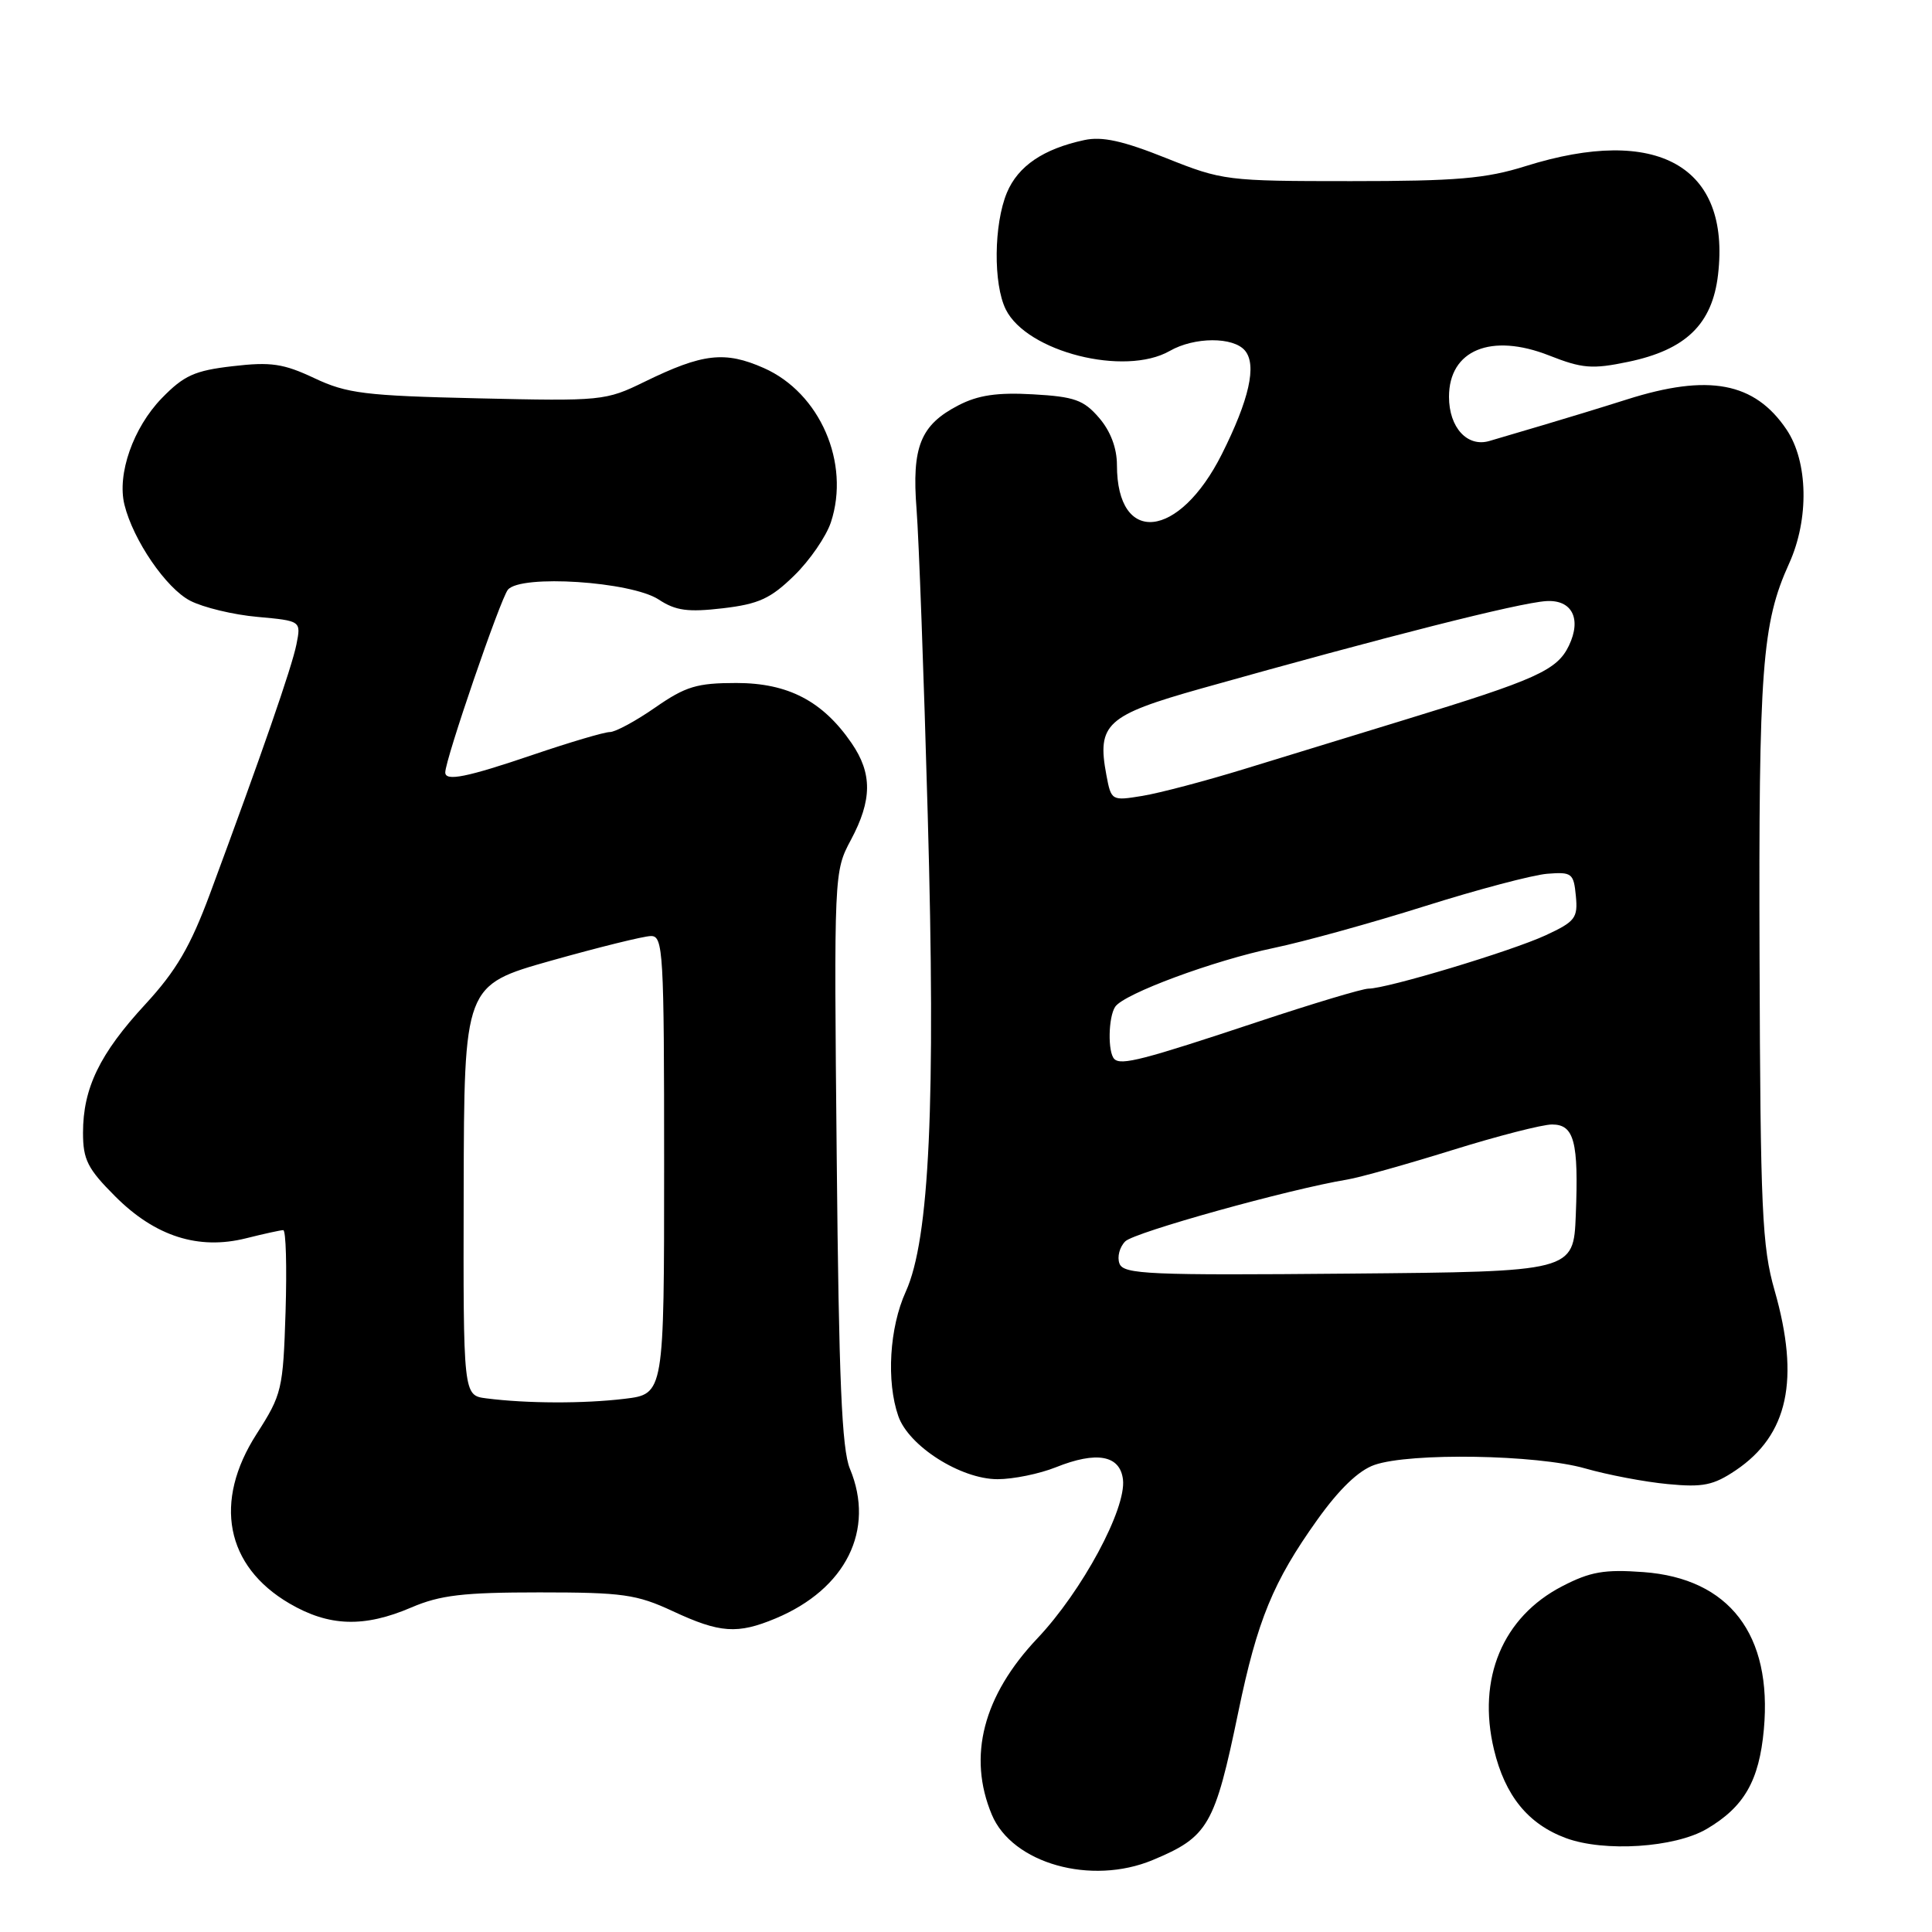 <?xml version="1.0" encoding="UTF-8" standalone="no"?>
<!DOCTYPE svg PUBLIC "-//W3C//DTD SVG 1.1//EN" "http://www.w3.org/Graphics/SVG/1.1/DTD/svg11.dtd" >
<svg xmlns="http://www.w3.org/2000/svg" xmlns:xlink="http://www.w3.org/1999/xlink" version="1.1" viewBox="0 0 256 256">
 <g >
 <path fill="currentColor"
d=" M 152.75 246.46 C 160.11 243.39 160.96 241.91 164.09 226.81 C 166.60 214.69 168.70 209.58 174.52 201.42 C 177.45 197.31 180.02 194.84 182.12 194.11 C 186.85 192.46 203.64 192.74 210.03 194.57 C 213.04 195.43 217.97 196.37 221.00 196.65 C 225.65 197.10 227.04 196.81 230.00 194.82 C 236.94 190.14 238.52 182.80 235.14 170.98 C 233.48 165.19 233.26 160.31 233.15 126.98 C 233.02 88.52 233.47 82.59 237.07 74.66 C 239.74 68.77 239.59 61.17 236.72 56.91 C 232.49 50.64 226.39 49.49 215.57 52.93 C 212.23 53.99 207.25 55.51 204.50 56.32 C 201.75 57.13 198.53 58.08 197.36 58.43 C 194.43 59.30 192.00 56.65 192.00 52.58 C 192.00 46.38 197.58 44.08 205.26 47.10 C 209.65 48.83 210.97 48.94 215.72 47.95 C 223.38 46.36 226.89 42.96 227.65 36.39 C 229.32 22.02 219.61 16.54 202.16 22.01 C 196.89 23.67 192.99 24.00 178.99 24.00 C 162.53 24.00 161.98 23.93 154.50 20.94 C 148.80 18.66 146.04 18.05 143.68 18.56 C 138.24 19.73 134.90 22.00 133.42 25.53 C 131.68 29.71 131.60 37.63 133.27 41.00 C 136.06 46.63 149.03 49.91 155.00 46.50 C 158.26 44.63 163.43 44.61 164.97 46.46 C 166.56 48.37 165.53 52.94 161.90 60.18 C 156.22 71.48 148.00 72.33 148.00 61.62 C 148.00 59.37 147.15 57.12 145.63 55.36 C 143.60 53.00 142.38 52.56 136.88 52.25 C 132.14 51.98 129.60 52.36 127.01 53.70 C 121.96 56.31 120.80 59.20 121.45 67.50 C 121.75 71.35 122.42 89.57 122.93 108.00 C 124.00 146.17 123.17 164.21 120.02 171.15 C 117.85 175.92 117.43 183.05 119.03 187.64 C 120.41 191.62 127.31 196.00 132.18 196.00 C 134.26 196.00 137.74 195.29 139.91 194.42 C 145.32 192.25 148.42 192.82 148.80 196.05 C 149.25 199.94 143.38 210.83 137.47 217.08 C 130.27 224.68 128.19 232.73 131.42 240.45 C 134.12 246.92 144.59 249.87 152.75 246.46 Z  M 226.14 242.35 C 231.11 239.43 233.10 235.97 233.72 229.16 C 234.86 216.60 229.15 209.15 217.76 208.31 C 212.59 207.93 210.72 208.26 207.01 210.18 C 199.11 214.26 195.70 222.42 197.96 231.83 C 199.43 237.95 202.48 241.70 207.50 243.56 C 212.58 245.43 221.90 244.83 226.14 242.35 Z  M 102.77 214.45 C 112.10 210.55 115.99 202.71 112.62 194.62 C 111.54 192.05 111.15 182.77 110.87 153.40 C 110.50 115.67 110.51 115.48 112.75 111.29 C 115.57 106.01 115.60 102.49 112.84 98.47 C 109.02 92.90 104.43 90.50 97.57 90.50 C 92.35 90.50 90.85 90.95 86.82 93.75 C 84.25 95.54 81.54 97.00 80.81 97.00 C 80.08 97.00 75.52 98.35 70.66 100.00 C 61.84 103.00 59.00 103.57 59.00 102.35 C 59.00 100.64 66.31 79.34 67.30 78.14 C 69.00 76.09 83.63 77.05 87.28 79.44 C 89.53 80.92 91.14 81.14 95.78 80.60 C 100.54 80.04 102.12 79.31 105.23 76.27 C 107.29 74.27 109.48 71.08 110.10 69.20 C 112.69 61.35 108.65 52.06 101.22 48.77 C 96.04 46.48 93.12 46.82 85.40 50.59 C 80.25 53.11 79.74 53.16 63.32 52.78 C 48.36 52.44 45.96 52.14 41.66 50.11 C 37.56 48.18 35.90 47.93 30.85 48.52 C 25.79 49.10 24.37 49.75 21.44 52.76 C 17.65 56.67 15.49 62.82 16.49 66.88 C 17.65 71.58 22.01 77.95 25.20 79.60 C 26.92 80.49 30.93 81.46 34.11 81.74 C 39.90 82.27 39.90 82.27 39.28 85.38 C 38.68 88.40 34.66 99.99 27.82 118.44 C 25.22 125.43 23.36 128.62 19.25 133.08 C 13.21 139.62 11.00 144.19 11.00 150.10 C 11.00 153.67 11.61 154.87 15.27 158.53 C 20.56 163.83 26.30 165.66 32.60 164.08 C 34.96 163.49 37.18 163.00 37.53 163.00 C 37.89 163.00 38.02 167.85 37.84 173.78 C 37.51 184.13 37.36 184.77 34.00 190.01 C 28.24 198.98 29.89 207.51 38.34 212.46 C 43.58 215.53 48.23 215.69 54.50 213.00 C 58.32 211.36 61.39 211.00 71.48 211.00 C 82.51 211.00 84.36 211.26 89.15 213.49 C 95.39 216.40 97.72 216.56 102.77 214.45 Z  M 148.34 167.44 C 148.00 166.56 148.35 165.23 149.11 164.48 C 150.35 163.27 170.82 157.57 178.50 156.30 C 180.15 156.03 186.41 154.27 192.42 152.40 C 198.42 150.53 204.37 149.00 205.65 149.00 C 208.59 149.00 209.19 151.27 208.80 161.01 C 208.50 168.50 208.50 168.50 178.72 168.76 C 152.26 169.00 148.88 168.85 148.34 167.44 Z  M 147.65 140.32 C 146.77 139.44 146.85 134.77 147.77 133.40 C 148.92 131.68 160.79 127.28 168.78 125.61 C 172.77 124.78 181.76 122.29 188.77 120.08 C 195.77 117.87 203.07 115.94 205.00 115.78 C 208.28 115.52 208.52 115.70 208.81 118.72 C 209.09 121.64 208.73 122.11 204.81 123.93 C 200.25 126.04 183.77 131.00 181.33 131.00 C 180.54 131.00 173.95 132.98 166.69 135.39 C 151.48 140.45 148.54 141.21 147.65 140.32 Z  M 146.60 102.69 C 145.33 95.93 146.59 94.78 159.14 91.24 C 183.63 84.35 201.22 79.89 204.87 79.65 C 208.29 79.43 209.60 81.98 207.89 85.55 C 206.32 88.82 203.60 90.04 186.00 95.42 C 179.68 97.35 170.22 100.25 165.00 101.86 C 159.78 103.47 153.64 105.09 151.37 105.46 C 147.29 106.13 147.24 106.10 146.60 102.69 Z  M 64.44 185.29 C 61.38 184.90 61.38 184.90 61.44 157.73 C 61.50 130.55 61.50 130.55 73.00 127.30 C 79.33 125.52 85.29 124.04 86.25 124.03 C 87.88 124.00 88.00 126.10 88.00 154.36 C 88.00 184.72 88.00 184.72 82.75 185.35 C 77.35 186.00 69.82 185.98 64.44 185.29 Z "/>
</g>
</svg>